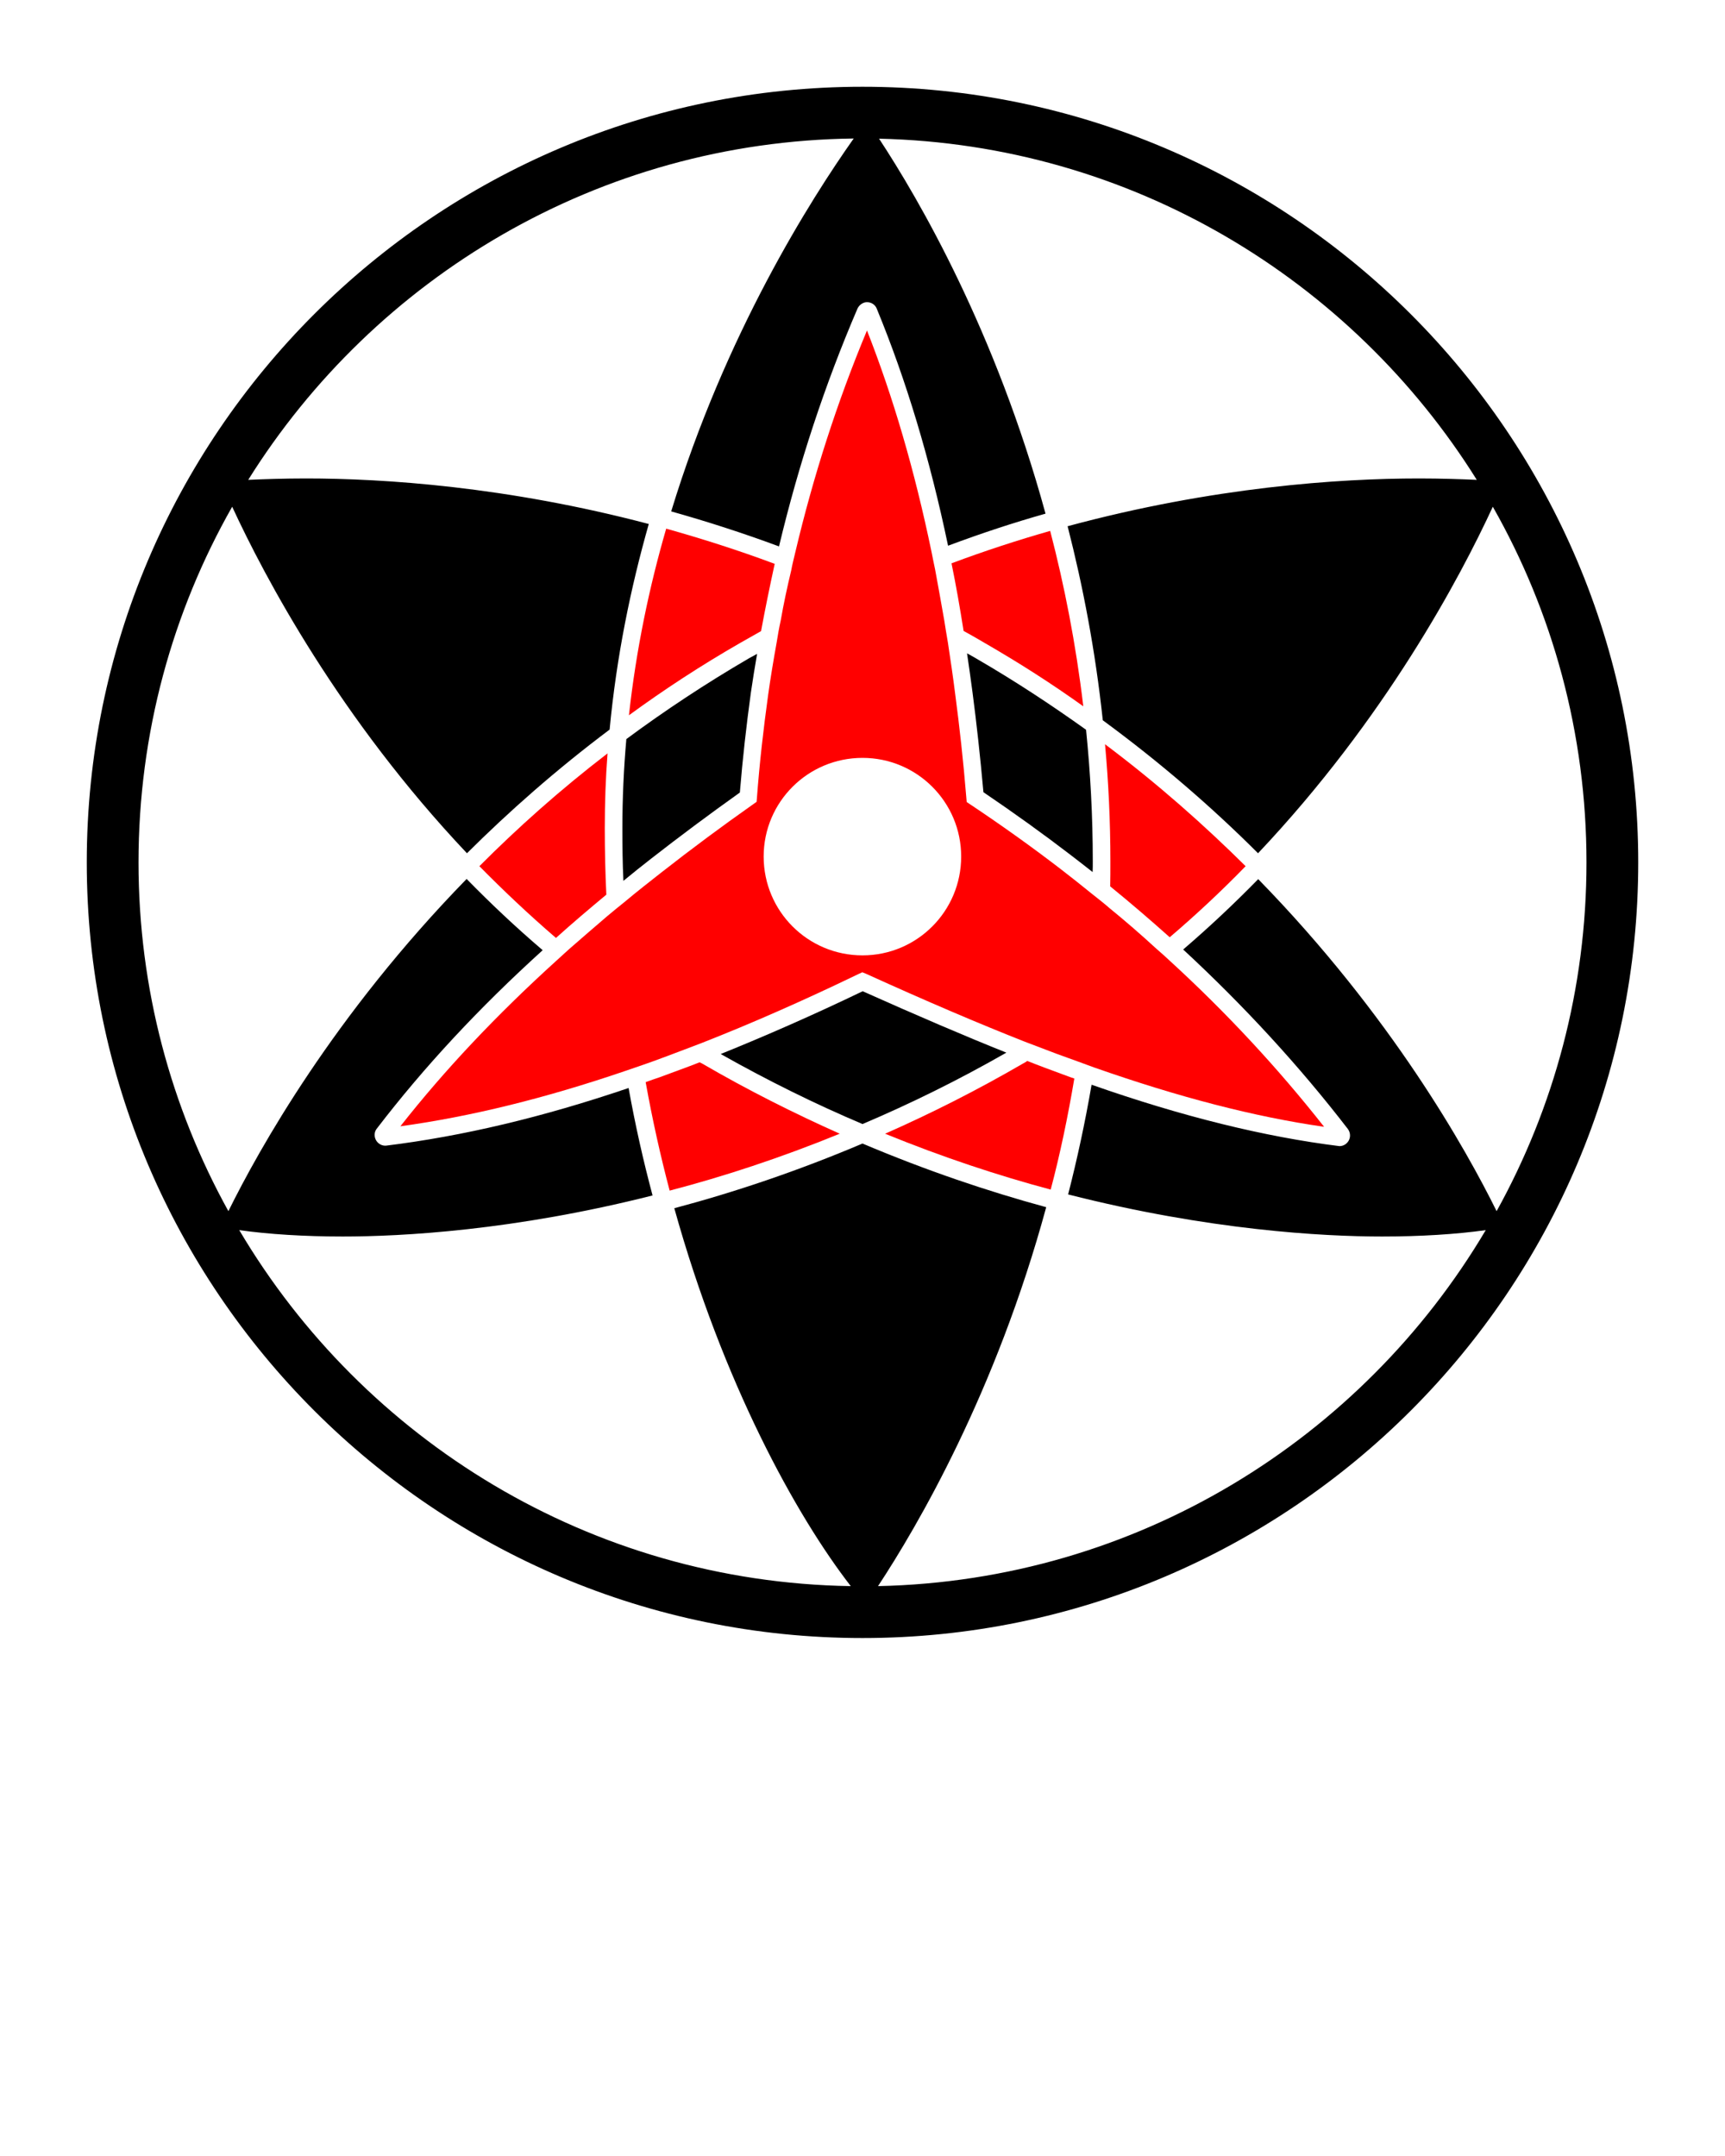<svg width="100" height="125" viewBox="0 0 100 125" fill="none" xmlns="http://www.w3.org/2000/svg" xmlns:xlink="http://www.w3.org/1999/xlink">
	<desc>
			Created with Pixso.
	</desc>
	<defs>
		<clipPath id="clip12_3">
			<rect id="noun-sasuke-eternal-mangekyou-sharingan-5362378" width="100" height="125" fill="white" fill-opacity="0"/>
		</clipPath>
	</defs>
	<g clip-path="url(#clip12_3)">
		<path id="path" d="M50 5.03C25.2 5.03 5.03 25.2 5.03 50C5.03 74.8 25.2 94.97 50 94.97C74.8 94.97 94.97 74.8 94.97 50C94.97 25.2 74.8 5.03 50 5.03ZM78.14 65.46C78.29 65.67 78.3 65.93 78.18 66.14C78.07 66.33 77.87 66.45 77.65 66.45C73.31 65.91 68.55 64.74 63.28 62.89C62.9 65.1 62.44 67.22 61.92 69.25C70.09 71.33 76.69 71.69 80.12 71.69C82.35 71.69 84.43 71.56 86.13 71.32C78.96 83.43 65.89 91.64 50.9 91.96C53.19 88.48 57.73 80.72 60.65 69.99C57.23 69.06 53.66 67.85 50 66.3C46.25 67.89 42.59 69.12 39.09 70.05C41.91 80.18 46.15 87.87 49.32 91.96C34.24 91.72 21.07 83.49 13.87 71.32C15.57 71.56 17.65 71.69 19.87 71.69C23.27 71.69 29.77 71.35 37.83 69.31C37.3 67.33 36.83 65.25 36.44 63.08C31.44 64.78 26.83 65.87 22.4 66.42C22.16 66.45 21.92 66.32 21.8 66.11C21.68 65.9 21.69 65.62 21.84 65.44C24.55 61.9 27.73 58.47 31.46 55.09C29.89 53.75 28.42 52.36 27.05 50.96C19.32 58.89 15 66.66 13.24 70.22C9.92 64.22 8.03 57.33 8.03 50C8.03 42.51 10 35.47 13.46 29.38C15.35 33.47 19.68 41.65 27.07 49.47C29.5 47.05 32.25 44.62 35.34 42.3C35.74 38.06 36.56 34.07 37.61 30.38C29.38 28.21 22.27 27.74 17.74 27.74C16.44 27.74 15.31 27.78 14.39 27.82C21.73 16.08 34.7 8.21 49.49 8.03C46.99 11.57 42.05 19.35 38.91 29.65C40.94 30.22 43.03 30.89 45.16 31.68C46.3 26.9 47.82 22.29 49.71 17.89C49.82 17.65 50.08 17.5 50.3 17.52C50.55 17.54 50.76 17.69 50.84 17.93C52.53 22.04 53.9 26.57 54.96 31.64C56.88 30.92 58.77 30.3 60.61 29.78C57.72 19.21 53.27 11.55 50.96 8.04C65.56 8.37 78.35 16.2 85.61 27.82C84.69 27.78 83.56 27.74 82.26 27.74C77.64 27.74 70.33 28.23 61.89 30.51C62.78 33.98 63.5 37.74 63.93 41.76C67.32 44.25 70.32 46.86 72.93 49.47C80.32 41.65 84.65 33.47 86.54 29.38C90 35.47 91.97 42.51 91.97 50C91.97 57.33 90.08 64.22 86.76 70.22C85 66.66 80.67 58.89 72.94 50.97C71.59 52.35 70.14 53.72 68.59 55.05C72.12 58.32 75.33 61.81 78.14 65.46Z" fill="#000000" fill-opacity="1" fill-rule="nonzero"/>
		<path id="path" d="M35.15 51.87C35.09 50.62 35.06 49.33 35.06 48.02C35.06 46.54 35.11 45.11 35.22 43.68C32.46 45.8 30 48 27.79 50.22C29.17 51.62 30.65 53.02 32.23 54.38C33.16 53.54 34.14 52.71 35.15 51.87Z" fill="#FF0000" fill-opacity="1" fill-rule="nonzero"/>
		<path id="path" d="M40.56 61.59C39.77 61.9 39 62.17 38.23 62.46C37.96 62.55 37.7 62.64 37.43 62.74C37.82 64.92 38.29 67.02 38.82 69.03C41.92 68.22 45.23 67.14 48.68 65.73C46.04 64.55 43.38 63.22 40.7 61.66C40.65 61.64 40.61 61.61 40.56 61.59Z" fill="#FF0000" fill-opacity="1" fill-rule="nonzero"/>
		<path id="path" d="M44.12 36.59C44.36 35.28 44.63 33.98 44.91 32.69C42.77 31.89 40.65 31.22 38.62 30.65C37.64 34.02 36.88 37.65 36.46 41.47C38.47 40 40.62 38.59 42.92 37.27C43.33 37.04 43.73 36.81 44.12 36.59Z" fill="#FF0000" fill-opacity="1" fill-rule="nonzero"/>
		<path id="path" d="M64.37 49.95C64.37 50.43 64.37 50.91 64.36 51.39C65.54 52.35 66.69 53.34 67.81 54.34C69.38 53 70.85 51.62 72.21 50.22C69.8 47.83 67.11 45.44 64.06 43.15C64.26 45.35 64.37 47.61 64.37 49.95Z" fill="#FF0000" fill-opacity="1" fill-rule="nonzero"/>
		<path id="path" d="M57.07 37.27C59.1 38.44 61 39.66 62.8 40.95C62.37 37.33 61.7 33.93 60.88 30.78C59.02 31.31 57.11 31.93 55.16 32.66C55.42 33.93 55.65 35.24 55.86 36.58C56.26 36.8 56.67 37.03 57.07 37.27Z" fill="#FF0000" fill-opacity="1" fill-rule="nonzero"/>
		<path id="path" d="M59.55 61.51C59.48 61.57 59.38 61.62 59.29 61.67C56.62 63.22 53.96 64.56 51.31 65.73C54.66 67.1 57.88 68.16 60.91 68.97C61.45 66.93 61.9 64.78 62.28 62.53C62.05 62.46 61.84 62.37 61.61 62.29C60.93 62.04 60.25 61.79 59.55 61.51Z" fill="#FF0000" fill-opacity="1" fill-rule="nonzero"/>
		<path id="path" d="M56.06 37.88C56.17 38.63 56.28 39.39 56.38 40.16C56.61 41.92 56.82 43.81 57.01 45.93C58.78 47.13 60.49 48.36 62.08 49.58C62.5 49.9 62.92 50.23 63.34 50.56C63.35 50.36 63.35 50.16 63.35 49.95C63.35 47.31 63.21 44.78 62.96 42.31C60.96 40.88 58.84 39.48 56.56 38.16C56.39 38.06 56.23 37.97 56.06 37.88Z" fill="#000000" fill-opacity="1" fill-rule="nonzero"/>
		<path id="path" d="M50.01 57.47C47.12 58.86 44.4 60.05 41.78 61.11C44.56 62.68 47.31 64.03 50 65.17C52.73 64.01 55.51 62.65 58.34 61.03C55.89 60.05 53.21 58.9 50.01 57.47Z" fill="#000000" fill-opacity="1" fill-rule="nonzero"/>
		<path id="path" d="M37.75 49.78C39.39 48.5 41.12 47.21 42.89 45.95C43.05 43.99 43.27 42.04 43.53 40.15C43.64 39.4 43.76 38.65 43.89 37.91C43.74 37.99 43.59 38.07 43.43 38.16C40.89 39.64 38.51 41.22 36.31 42.85C36.16 44.54 36.08 46.27 36.08 48.03C36.08 49.05 36.09 50.07 36.14 51.07C36.66 50.64 37.2 50.21 37.75 49.78Z" fill="#000000" fill-opacity="1" fill-rule="nonzero"/>
		<path id="path" d="M67.03 55C66.15 54.19 65.25 53.41 64.33 52.66C64 52.37 63.65 52.1 63.31 51.83C62.71 51.34 62.1 50.86 61.48 50.38C59.84 49.12 58.08 47.86 56.25 46.64L56.04 46.5L56.02 46.26C55.84 44.06 55.62 42.11 55.38 40.29C55.25 39.25 55.1 38.24 54.95 37.25C54.88 36.82 54.8 36.39 54.74 35.97C54.56 34.96 54.39 33.98 54.21 33.02C54.14 32.66 54.06 32.33 54 31.99C53.02 27.27 51.78 23.03 50.26 19.16C48.54 23.28 47.15 27.59 46.1 32.04C46.02 32.38 45.93 32.72 45.87 33.06C45.64 34.02 45.43 34.99 45.26 35.97C45.16 36.41 45.09 36.84 45.02 37.27C44.84 38.27 44.67 39.28 44.53 40.29C44.26 42.24 44.03 44.24 43.88 46.26L43.86 46.49L43.66 46.63C41.83 47.92 40.04 49.25 38.37 50.56C37.63 51.14 36.89 51.72 36.2 52.3C35.86 52.57 35.52 52.85 35.21 53.11C34.45 53.76 33.71 54.4 32.99 55.03C32.73 55.27 32.47 55.5 32.22 55.73C28.76 58.87 25.77 62.04 23.21 65.3C27.33 64.73 31.62 63.67 36.25 62.09C36.58 61.98 36.9 61.87 37.24 61.75C37.45 61.68 37.66 61.6 37.89 61.52C38.41 61.33 38.92 61.14 39.47 60.93C39.87 60.78 40.27 60.63 40.68 60.47C43.56 59.34 46.56 58.02 49.77 56.47L49.99 56.37L50.21 56.46C53.8 58.09 56.76 59.35 59.42 60.4C59.83 60.56 60.23 60.71 60.63 60.86C61.06 61.03 61.51 61.19 61.95 61.35C62.12 61.41 62.28 61.47 62.45 61.53C62.78 61.65 63.11 61.77 63.43 61.89C68.33 63.61 72.71 64.75 76.76 65.33C74.11 61.96 71.12 58.73 67.81 55.7C67.55 55.46 67.29 55.22 67.03 55ZM50 55.39C46.83 55.39 44.27 52.83 44.27 49.66C44.27 46.5 46.83 43.94 50 43.94C53.16 43.94 55.72 46.5 55.72 49.66C55.72 52.83 53.16 55.39 50 55.39Z" fill="#FF0000" fill-opacity="1" fill-rule="nonzero"/>
	</g>
</svg>
